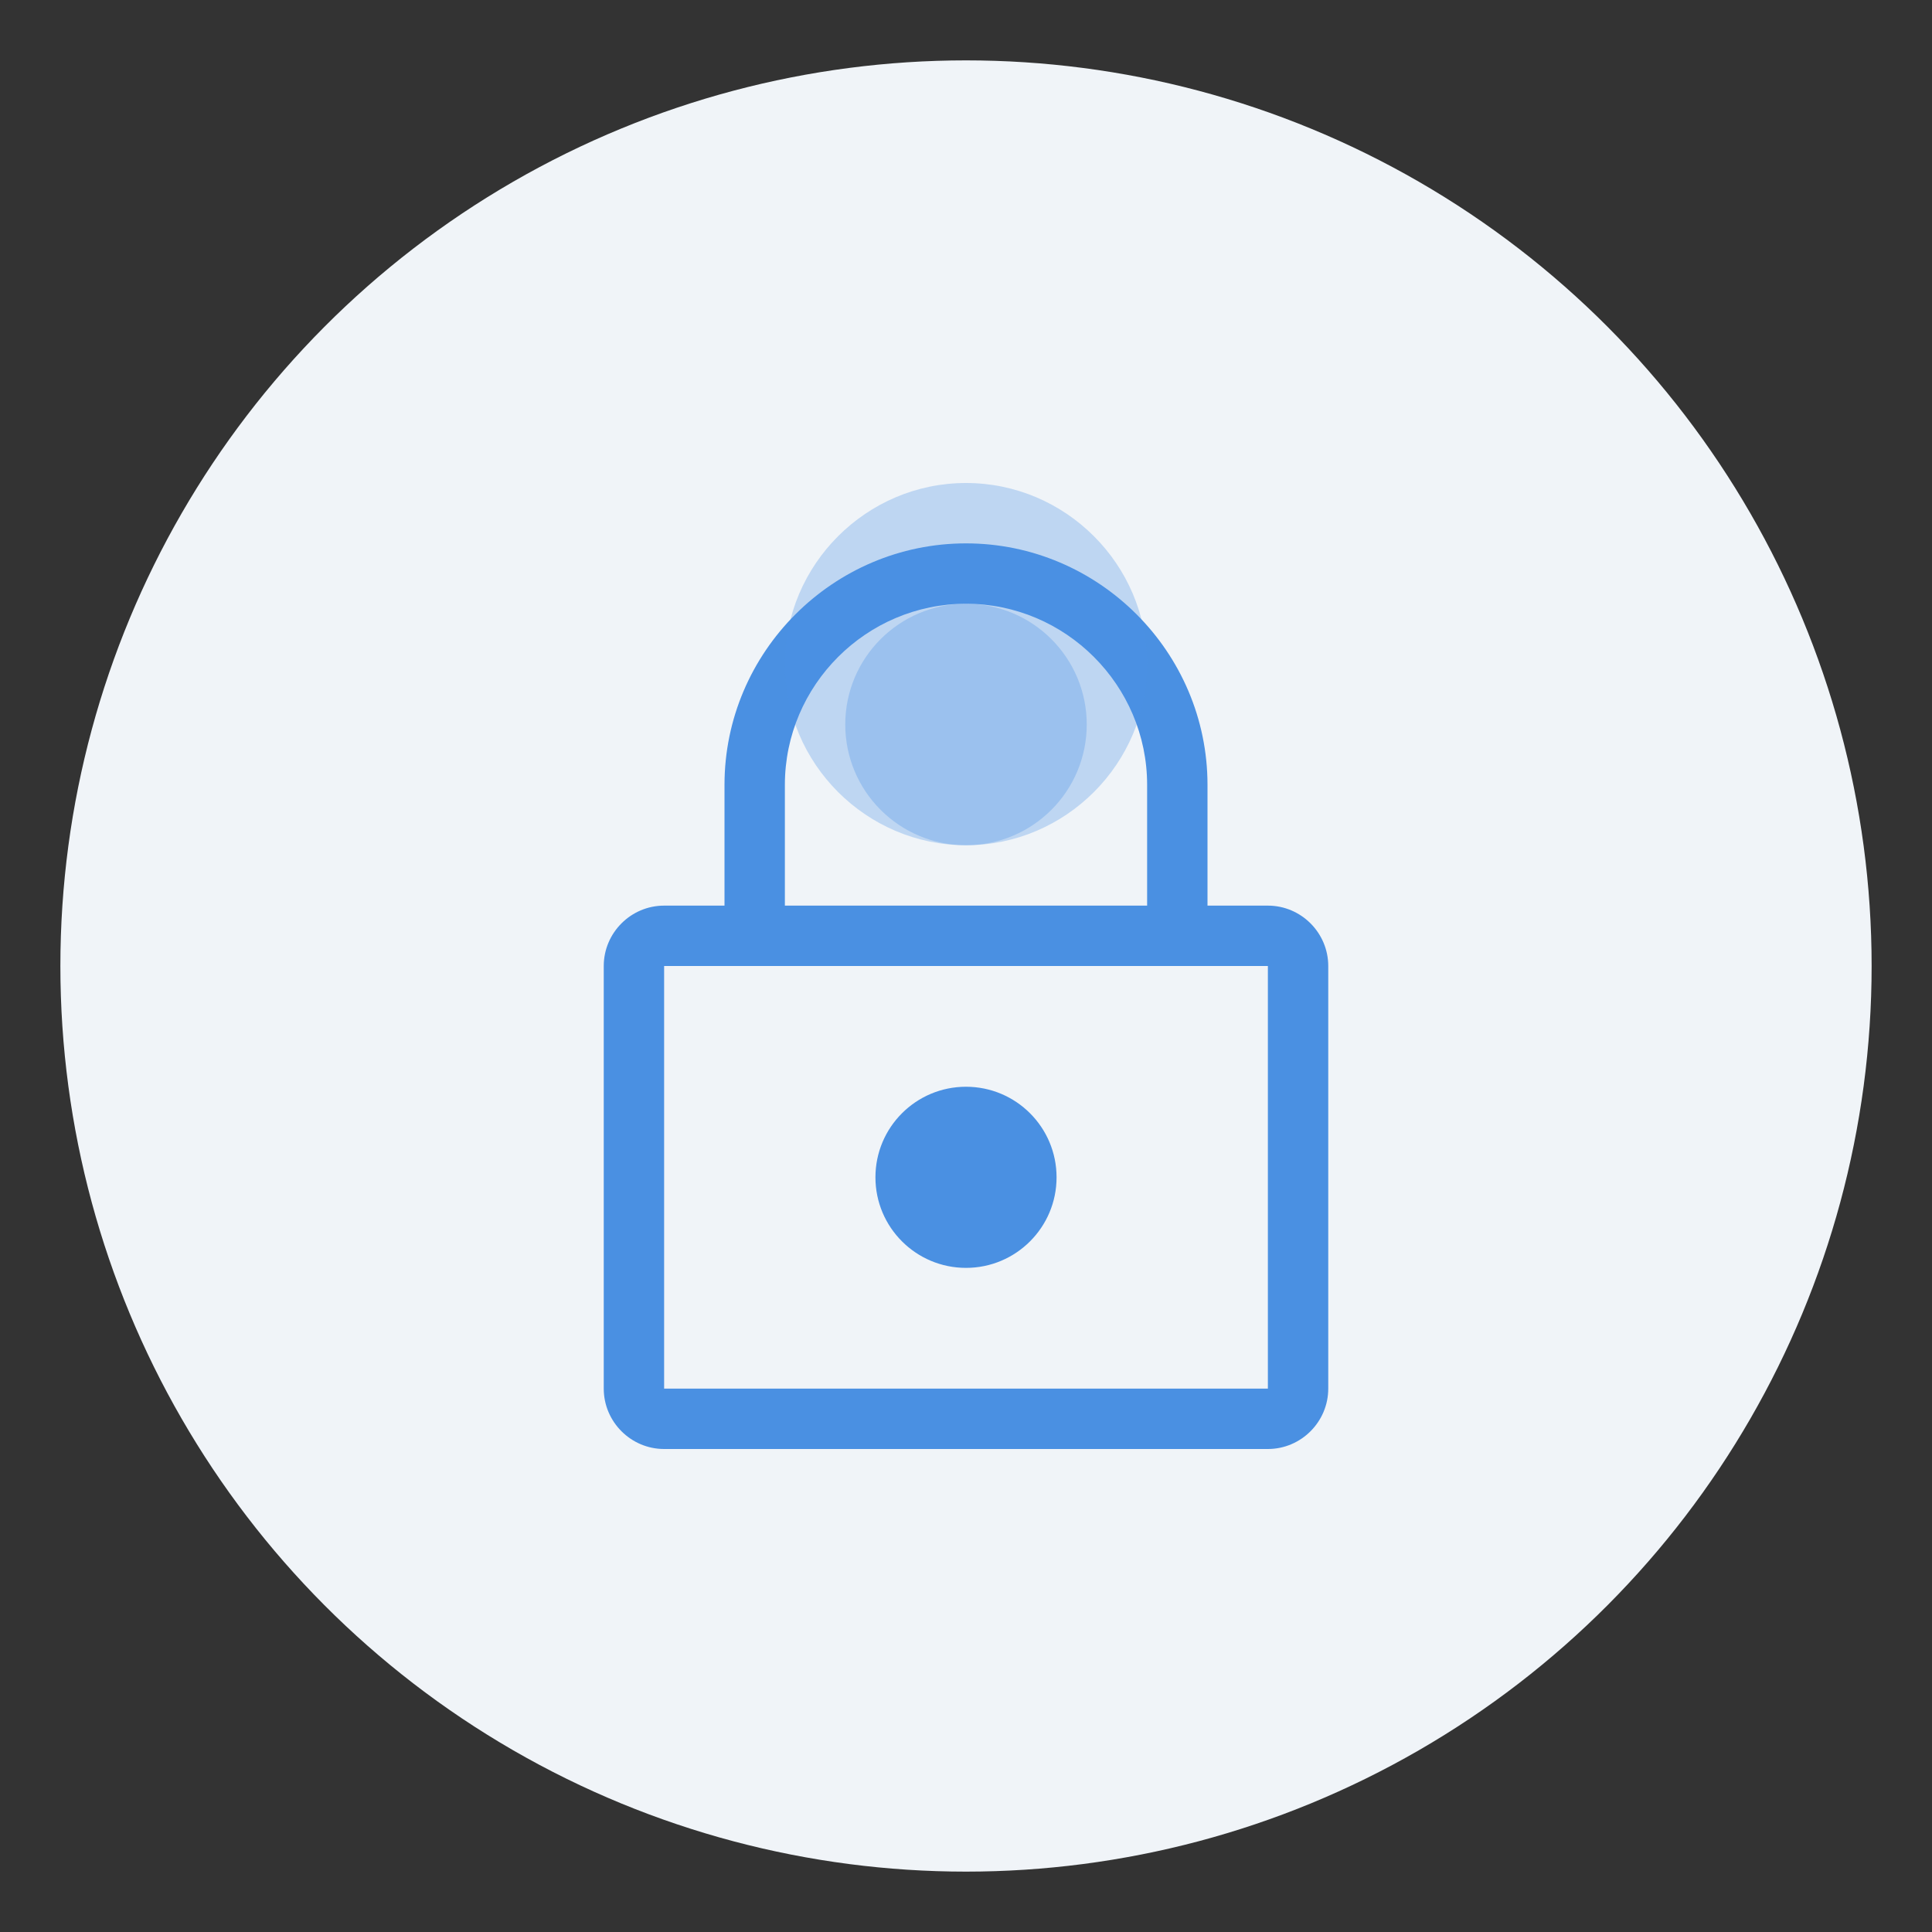 <svg xmlns="http://www.w3.org/2000/svg" width="128" height="128" viewBox="0 0 128 128" fill="none">
  <rect x="0" y="0" width="128" height="128" fill="#333333" stroke="none"/>
  <!-- 背景圆形 -->
  <circle cx="64" cy="64" r="60" fill="#f0f4f8" />
  
  <!-- 锁图标 -->
  <path d="M64 36C55.2 36 48 43.2 48 52V60H44C41.8 60 40 61.8 40 64V92C40 94.2 41.8 96 44 96H84C86.2 96 88 94.2 88 92V64C88 61.8 86.2 60 84 60H80V52C80 43.2 72.8 36 64 36ZM52 52C52 45.4 57.4 40 64 40C70.6 40 76 45.4 76 52V60H52V52ZM84 92H44V64H84V92Z" fill="#4a90e2"/>
  
  <!-- 锁孔 -->
  <circle cx="64" cy="78" r="6" fill="#4a90e2"/>
  
  <!-- 用户图标 -->
  <circle cx="64" cy="48" r="8" fill="#4a90e2" opacity="0.3"/>
  <path d="M64 56C57.4 56 52 50.6 52 44C52 37.4 57.4 32 64 32C70.6 32 76 37.4 76 44C76 50.6 70.6 56 64 56Z" fill="#4a90e2" opacity="0.3"/>
</svg>